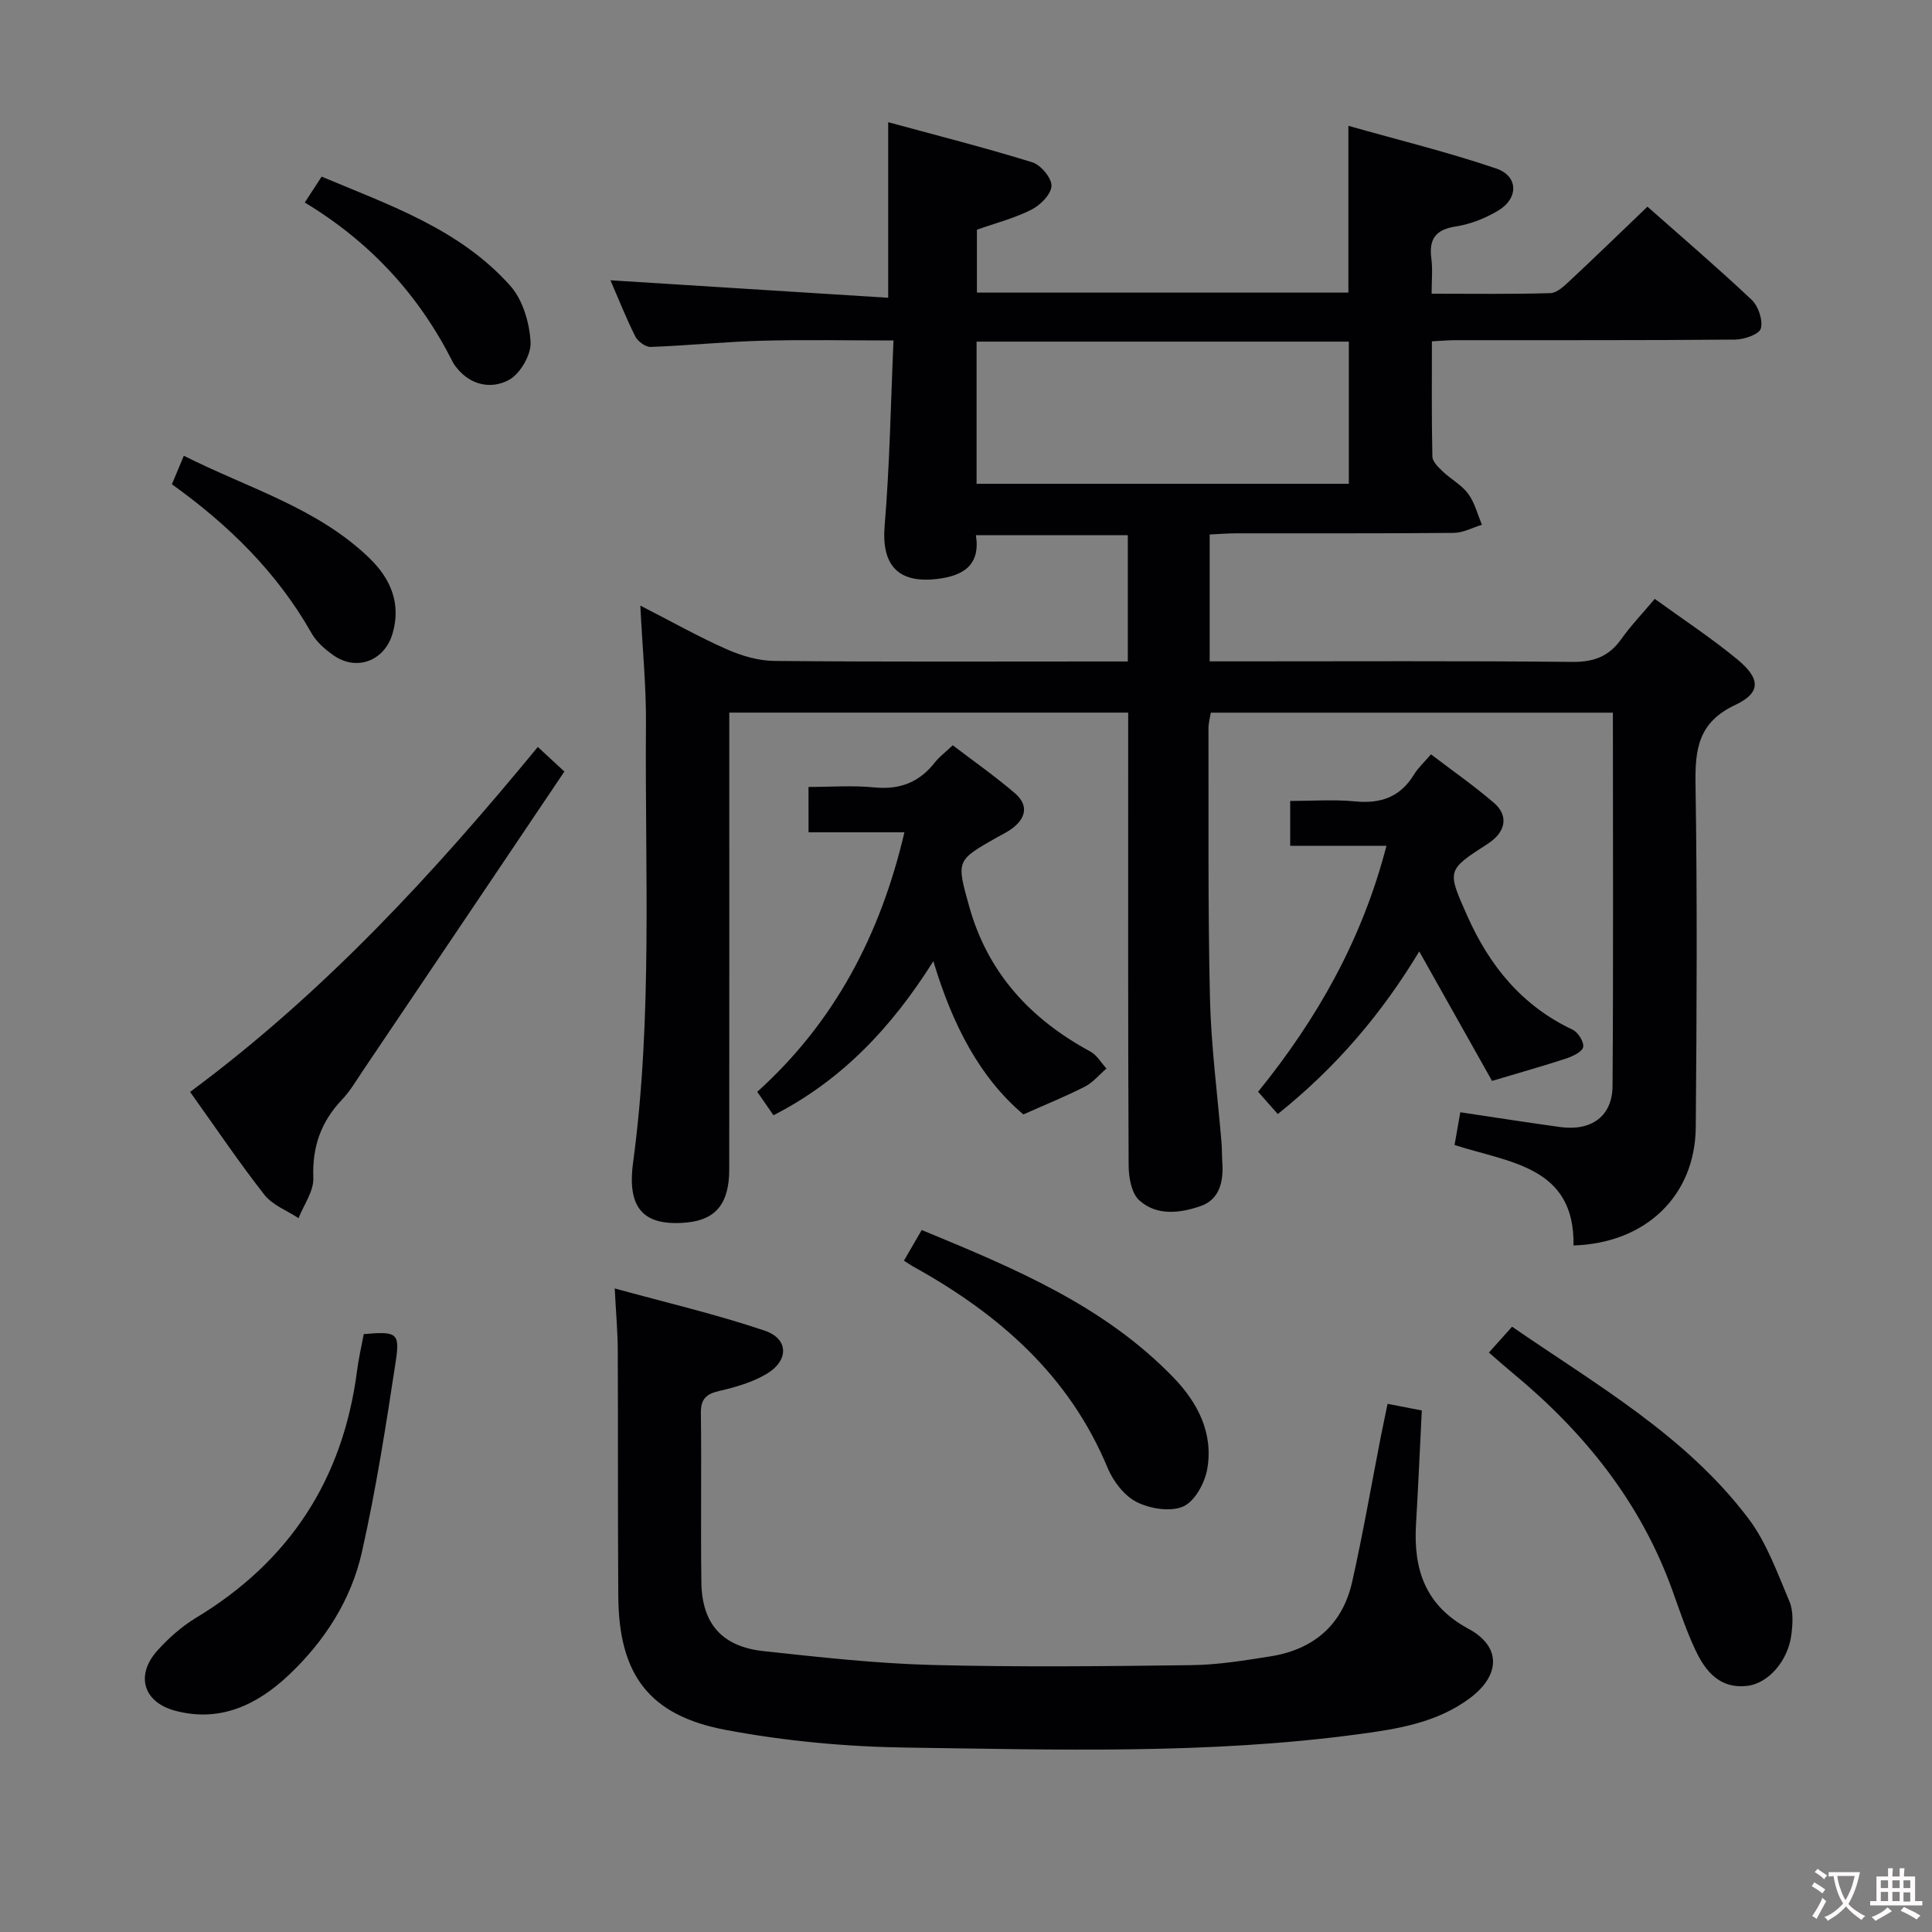 <svg enable-background="new 0 0 400 400" viewBox="0 0 400 400" xmlns="http://www.w3.org/2000/svg"><rect x="0" y="0" width="400" height="400" fill="#808080" stroke="none"/><g fill="#010103"><path d="m301.15 237.06c.42-2.39.79-4.47 1.19-6.78 7.02 1.05 13.83 2.12 20.66 3.06 6.47.89 10.81-2.22 10.86-8.48.18-25.65.07-51.3.07-77.31-27.79 0-55.36 0-83.25 0-.16 1.03-.48 2.13-.48 3.23.05 18.66-.13 37.33.31 55.98.24 9.95 1.57 19.87 2.39 29.81.11 1.33.07 2.66.16 3.99.29 3.94-.49 7.75-4.47 9.14-4.23 1.48-9.14 2.1-12.75-1.22-1.6-1.48-2.16-4.74-2.17-7.2-.14-29.16-.09-58.33-.09-87.49 0-1.97 0-3.93 0-6.25-27.58 0-54.66 0-82.59 0v5.59c0 29.66.01 59.33-.01 88.99 0 7.04-2.77 10.42-8.81 10.99-8.74.81-12.4-2.73-11.1-12.38 4.07-30.19 2.43-60.51 2.67-90.79.06-7.79-.72-15.58-1.17-24.56 6.51 3.33 12.07 6.47 17.88 9.04 3.07 1.36 6.57 2.39 9.89 2.42 22.5.21 44.99.11 67.49.11h5.67c0-8.92 0-17.34 0-26.14-10.32 0-20.57 0-31.45 0 .97 6.16-2.54 8.43-8.15 9.07-8.08.92-11.43-2.98-10.74-11.11 1.05-12.52 1.25-25.12 1.83-38.28-9.82 0-18.61-.19-27.39.06-7.63.21-15.25 1-22.88 1.28-1.07.04-2.68-1.15-3.2-2.19-1.99-3.99-3.63-8.16-5.13-11.61 19.06 1.2 38.22 2.41 57.5 3.62 0-12.61 0-23.97 0-36.35 9.88 2.69 19.94 5.24 29.83 8.3 1.77.55 4.03 3.25 3.98 4.89-.06 1.73-2.31 3.99-4.15 4.92-3.51 1.78-7.41 2.77-11.29 4.15v13.02h76.91c0-11.17 0-22.21 0-34.53 10.45 2.96 20.68 5.46 30.61 8.84 4.59 1.56 4.65 6.16.43 8.7-2.65 1.59-5.74 2.82-8.78 3.29-4.23.65-5.62 2.62-5.08 6.68.29 2.24.05 4.55.05 7.25 8.67 0 16.64.12 24.59-.12 1.37-.04 2.85-1.47 4.01-2.55 5.34-4.99 10.59-10.08 16.09-15.35 6.97 6.17 14.43 12.55 21.57 19.28 1.39 1.31 2.37 4.23 1.9 5.95-.33 1.2-3.47 2.28-5.36 2.29-19.33.17-38.66.1-57.99.12-1.32 0-2.63.13-4.75.24 0 8.03-.08 15.95.1 23.86.02 1.06 1.27 2.24 2.18 3.11 1.68 1.6 3.89 2.77 5.23 4.59 1.36 1.84 1.93 4.26 2.85 6.42-1.96.59-3.91 1.67-5.87 1.68-15 .14-30 .07-44.99.09-1.79 0-3.57.15-5.51.24v26.27h5.61c23.16 0 46.33-.12 69.49.11 4.44.04 7.55-1.13 10.1-4.7 2.01-2.83 4.44-5.36 6.95-8.35 5.83 4.23 11.68 8.07 17.05 12.49 4.88 4.02 5 6.94-.42 9.49-7.6 3.58-8.31 9.1-8.19 16.4.37 23.66.25 47.33.05 70.99-.12 14.19-10.31 24.03-25.31 24.5.27-16.35-13.11-17.1-24.63-20.8zm-98.96-136.9h77.07c0-10.01 0-19.57 0-29.43-25.85 0-51.36 0-77.07 0z"/><path d="m287.28 290.65c2.38.46 4.44.86 7.09 1.37-.4 8.01-.74 15.79-1.2 23.56-.55 9.33 1.89 16.82 10.87 21.65 6.7 3.6 6.69 9.49.42 14.25-6.87 5.21-15.16 6.5-23.42 7.6-30.98 4.15-62.13 3.17-93.23 2.74-12.56-.17-25.27-1.34-37.61-3.67-15.9-3-22.08-11.53-22.19-27.67-.12-16.99-.03-33.99-.11-50.98-.02-3.78-.36-7.57-.63-12.74 10.58 2.91 20.99 5.34 31.06 8.74 4.99 1.69 5.02 6.22.37 8.96-2.93 1.73-6.39 2.74-9.74 3.51-2.76.63-3.89 1.67-3.85 4.62.15 11.66-.06 23.33.1 34.99.12 8.61 4.27 13.34 12.9 14.27 11.56 1.25 23.16 2.55 34.76 2.86 17.94.47 35.91.27 53.86.04 5.45-.07 10.91-.96 16.31-1.82 8.93-1.42 14.91-6.52 16.91-15.42 2.25-10.03 4-20.17 5.97-30.26.43-2.09.87-4.17 1.36-6.6z"/><path d="m167.39 162.93c4.66 0 9.16-.35 13.58.09 5.28.53 9.34-1.02 12.58-5.16.91-1.16 2.13-2.06 3.71-3.56 4.33 3.31 8.78 6.42 12.88 9.94 2.94 2.53 2.23 5.28-.8 7.44-.94.67-2.01 1.17-3.02 1.74-8.37 4.76-8.3 4.75-5.68 14.18 3.85 13.84 12.7 23.4 25.11 30.11 1.35.73 2.23 2.33 3.33 3.52-1.48 1.27-2.79 2.89-4.48 3.75-3.89 2-7.97 3.63-12.72 5.75-8.99-7.6-14.65-18.43-18.64-31.73-8.67 13.79-19.02 24.71-33.1 31.9-1.06-1.53-2.08-3-3.36-4.85 15.96-14.39 25.49-32.45 30.47-53.73-6.73 0-13.1 0-19.85 0-.01-3.19-.01-5.91-.01-9.39z"/><path d="m308.91 223.79c-4.54-8.08-9.7-17.27-15.07-26.81-7.62 12.66-17.05 23.89-29.29 33.67-1.32-1.5-2.58-2.93-4.07-4.61 12.25-15.12 21.57-31.57 26.57-50.93-6.83 0-13.24 0-19.93 0 0-3.2 0-5.93 0-9.28 4.57 0 9.05-.34 13.45.09 5.32.52 9.35-.91 12.19-5.57.84-1.38 2.1-2.52 3.51-4.17 4.44 3.38 8.89 6.49 13 10.01 3.07 2.63 2.52 5.89-.9 8.27-.14.09-.27.19-.41.28-8.45 5.46-8.37 5.43-4.2 14.83 4.61 10.39 11.35 18.68 21.86 23.63 1.11.53 2.36 2.53 2.16 3.58-.19.98-2.13 1.9-3.46 2.35-4.57 1.51-9.2 2.8-15.41 4.66z"/><path d="m39.36 226.07c27.81-20.61 50.48-45.29 71.99-71.42 1.73 1.6 3.17 2.94 5.5 5.09-13.92 20.68-27.79 41.29-41.68 61.88-1.39 2.07-2.67 4.27-4.37 6.06-4.36 4.59-6.18 9.79-5.93 16.2.11 2.73-1.97 5.55-3.06 8.33-2.39-1.58-5.38-2.69-7.05-4.82-5.3-6.76-10.1-13.9-15.4-21.32z"/><path d="m308.26 280.03c1.72-1.92 3.12-3.48 4.8-5.35 17.48 12.05 35.97 22.55 48.92 39.7 3.79 5.01 6 11.29 8.5 17.17.85 2 .69 4.61.41 6.86-.68 5.45-4.77 10.11-9.12 10.63-5.62.67-8.62-2.92-10.69-7.29-1.91-4.03-3.33-8.29-4.84-12.5-6.55-18.19-18.17-32.64-32.88-44.83-1.53-1.26-3.01-2.58-5.1-4.39z"/><path d="m75.31 276.21c6.78-.58 7.52-.29 6.64 5.53-2.01 13.25-4.08 26.53-7.02 39.6-2.22 9.88-7.69 18.4-15.07 25.39-6.55 6.2-14.22 9.93-23.55 7.47-6.67-1.76-8.33-7.38-3.68-12.52 2.31-2.56 5.01-4.95 7.95-6.73 19.37-11.68 30.42-28.67 33.33-51.06.33-2.6.93-5.16 1.4-7.68z"/><path d="m187.15 261.01c1.34-2.32 2.4-4.15 3.68-6.35 19.02 7.86 37.74 15.6 52.21 30.63 5.03 5.23 8.23 11.56 6.89 18.95-.52 2.87-2.6 6.64-4.98 7.67-2.65 1.15-6.86.46-9.63-.94-2.56-1.3-4.85-4.29-6-7.06-7.95-19.15-22.47-31.81-40.06-41.58-.57-.3-1.09-.68-2.11-1.32z"/><path d="m35.59 100.26c.78-1.87 1.47-3.51 2.47-5.9 13.3 6.71 27.54 10.73 38.34 21.11 4.4 4.23 6.75 9.42 4.85 15.78-1.68 5.6-7.45 7.79-12.23 4.41-1.74-1.23-3.51-2.77-4.53-4.58-7.11-12.55-17.11-22.37-28.9-30.82z"/><path d="m63.1 41.93c1.37-2.11 2.27-3.48 3.49-5.36 14.05 5.91 28.63 10.86 39.09 22.64 2.58 2.91 3.95 7.64 4.17 11.63.14 2.61-2.15 6.55-4.48 7.82-3.51 1.91-7.81 1.22-10.76-2.44-.31-.38-.63-.78-.85-1.22-6.95-13.82-17.01-24.83-30.66-33.07z"/></g><path d="m377.9 391.2c-.2.3-.4.5-.6.8-.7-.6-1.4-1-2.2-1.5.2-.3.4-.5.5-.8.6.4 1.4.8 2.3 1.5zm-1.8 6.1c-.2-.2-.5-.4-.9-.6.4-.6.8-1.2 1.2-1.9s.7-1.3.9-1.9c.3.3.5.5.8.7-.7 1.3-1.4 2.6-2 3.7zm2.2-9c-.3.3-.5.5-.6.8-.6-.6-1.3-1.1-2-1.5.3-.3.5-.5.6-.7.6.5 1.3.9 2 1.4zm.3.2v-.9h2 4.5c-.3 1.3-.6 2.5-1 3.6s-.9 2.1-1.4 3c.4.5 1 1 1.6 1.4s1.2.8 1.9 1.1c-.3.2-.5.4-.8.8-.4-.3-1-.7-1.6-1.2s-1.2-1.1-1.6-1.6c-.5.6-1.1 1.1-1.7 1.6s-1.4.9-2.1 1.4c-.1-.3-.3-.5-.7-.8.6-.2 1.2-.5 1.9-1s1.4-1.1 2-1.8c-.5-.8-.9-1.6-1.2-2.5s-.6-2-.8-3.2c-.4.1-.7.1-1 .1zm2.5 2.7c.3 1 .7 1.7 1 2.2.3-.5.6-1.1 1-2s.6-1.9.9-3h-3.2-.4c.1.9.3 1.8.7 2.8z" fill="#fcfafa"/><path d="m396.5 388.5v1.5 3.6h1.5v.9c-.4 0-1 0-1.7 0h-7.9c-.5 0-.9 0-1.2 0v-.9h1.3v-3.5c0-.7 0-1.2 0-1.6h2.4c0-.8 0-1.4 0-1.7h1c0 .3-.1.8-.1 1.7h1.5c0-.8 0-1.4 0-1.7h1c0 .3-.1.9-.1 1.7zm-8.2 9.2c-.2-.3-.5-.5-.8-.8.8-.3 1.4-.6 1.9-.9s1-.7 1.4-1.1c.3.3.6.5.9.8-1.6 1-2.8 1.6-3.4 2zm2.6-6.8v-1.6h-1.5v1.6zm0 2.7v-1.9h-1.5v1.9zm2.4-2.7v-1.6h-1.5v1.6zm0 2.7v-1.9h-1.5v1.9zm.2 2 .7-.8c.4.2.9.5 1.6.8s1.3.7 1.8 1c-.3.3-.5.5-.8.8-.4-.3-1.5-1-3.3-1.8zm2-4.7v-1.6h-1.4v1.6zm0 2.8v-1.9h-1.4v1.9z" fill="#fcfafa"/></svg>